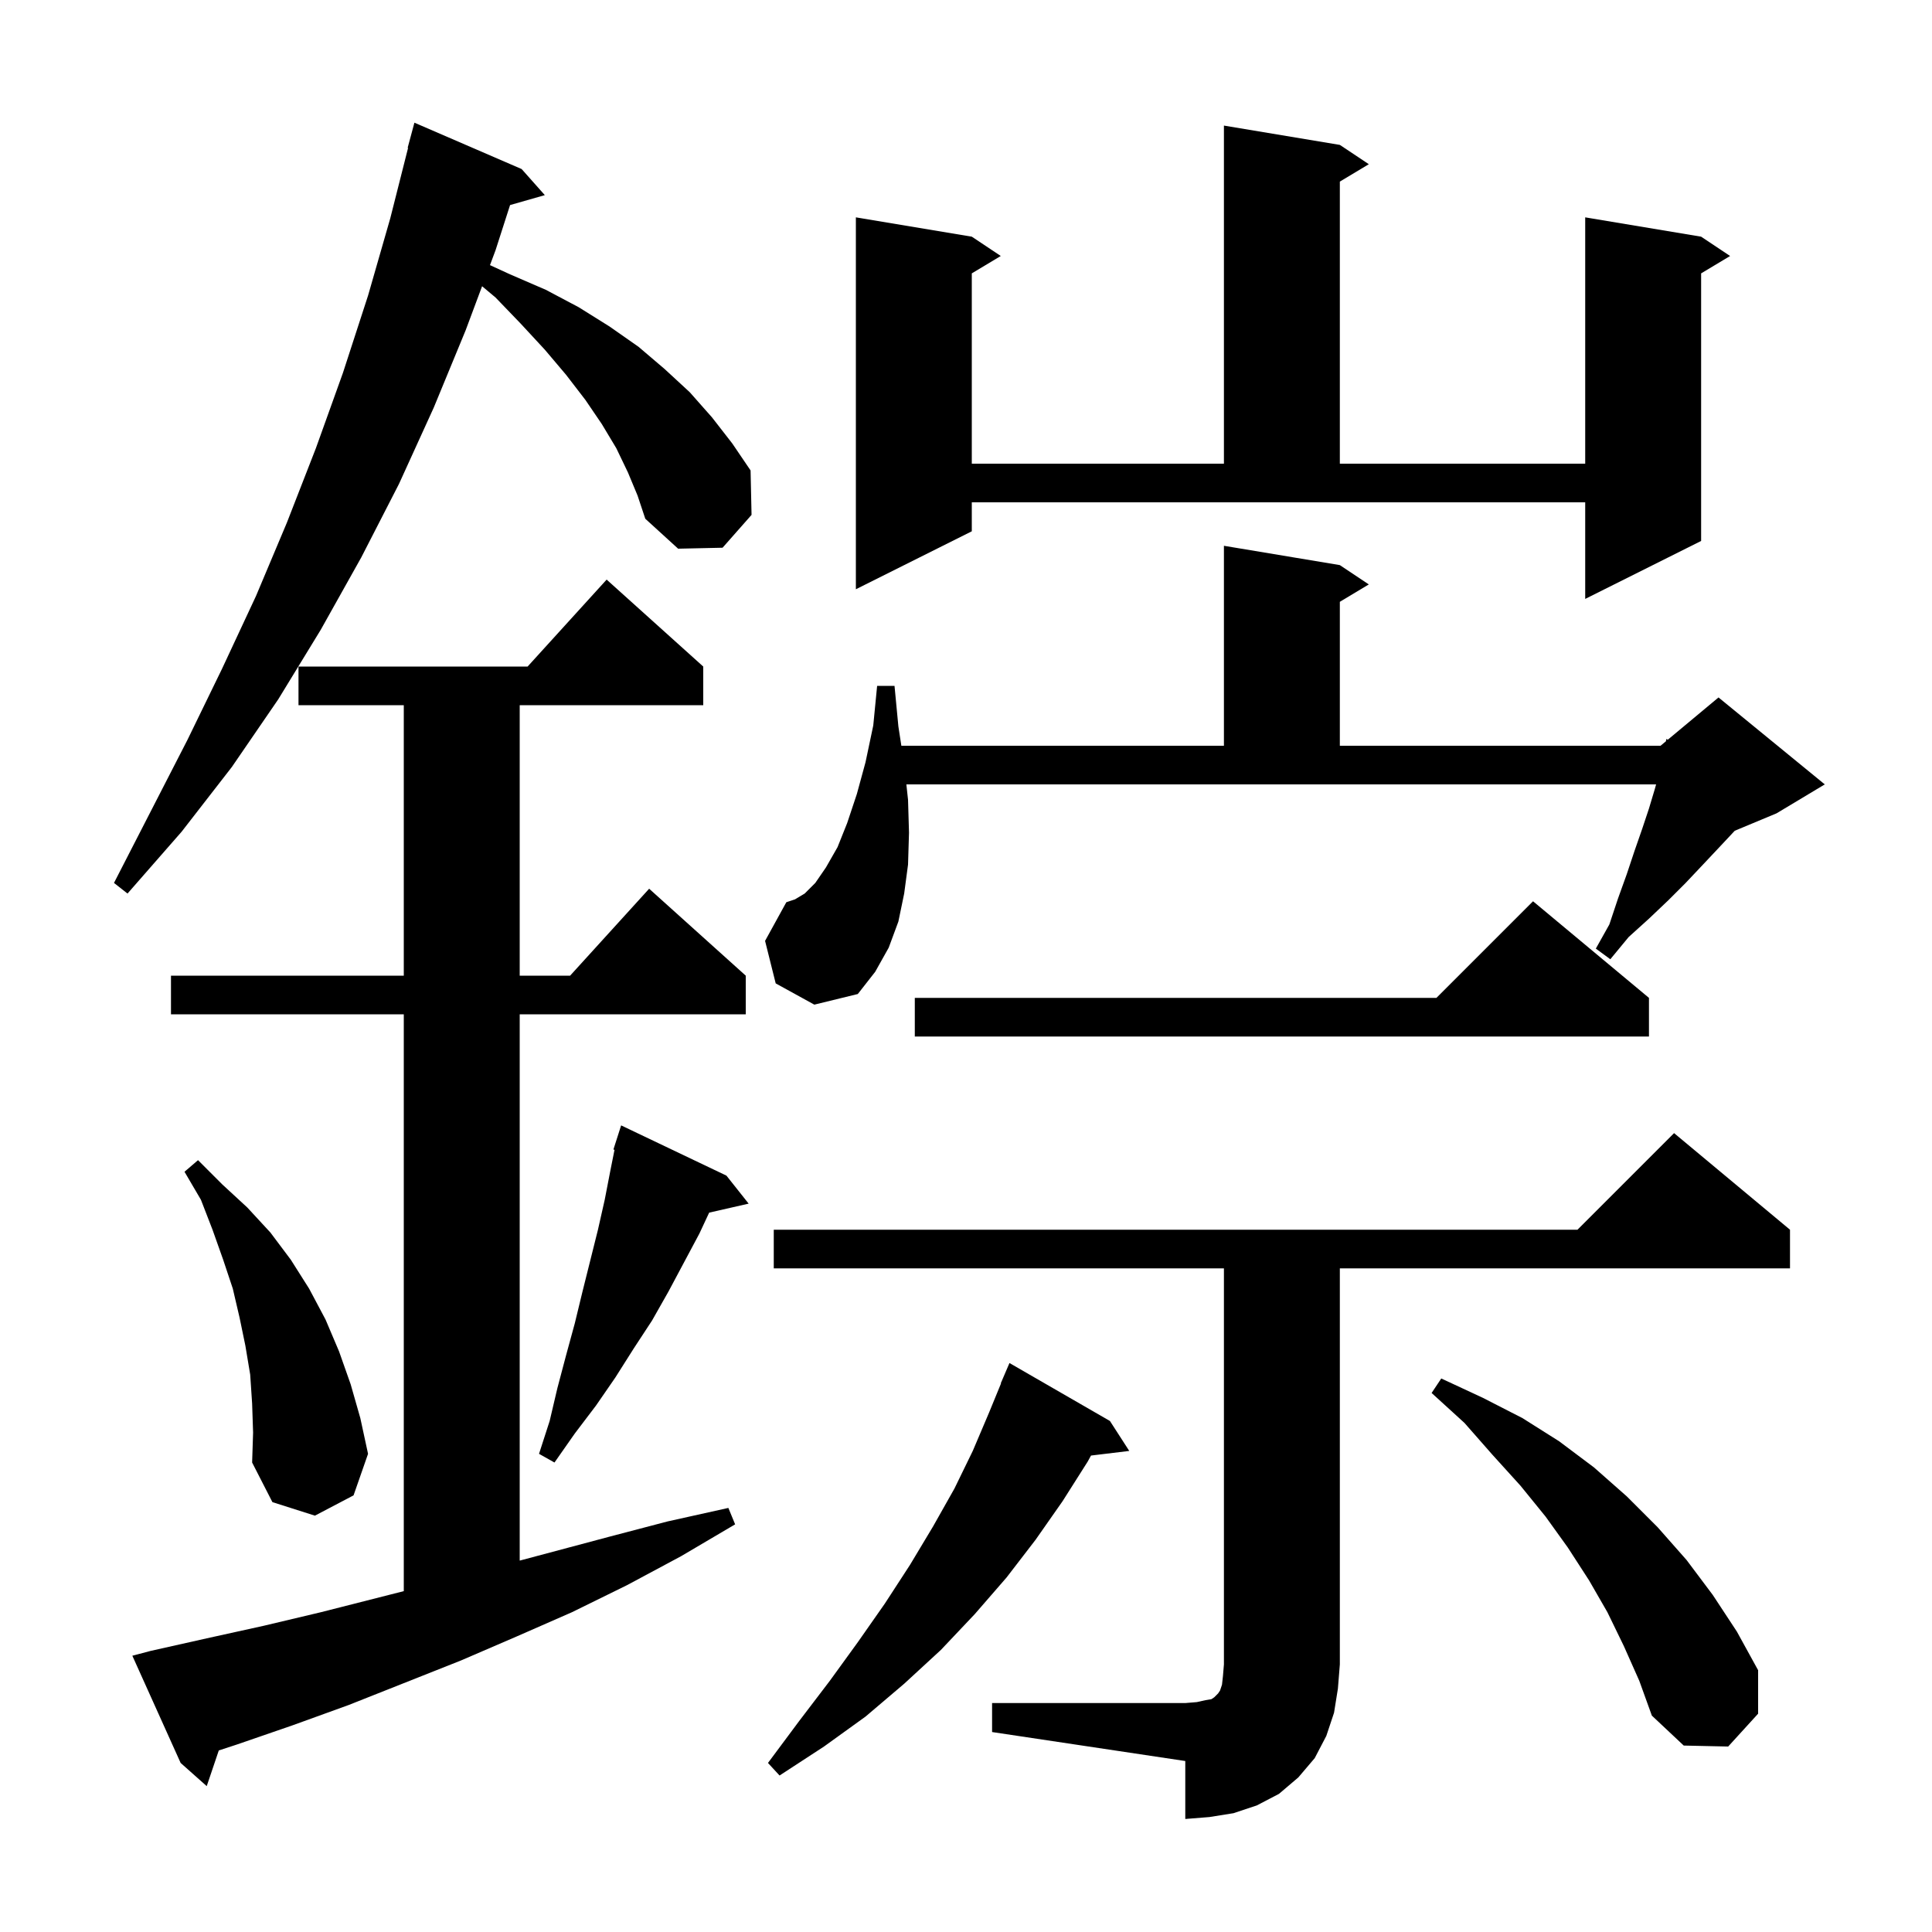 <svg xmlns="http://www.w3.org/2000/svg" xmlns:xlink="http://www.w3.org/1999/xlink" version="1.1" baseProfile="full" viewBox="0 0 200 200" width="200" height="200">
<g fill="black">
<path d="M 102.7 176.3 L 122.7 176.3 L 123.9 176.2 L 124.8 176.0 L 125.4 175.9 L 125.7 175.7 L 126.1 175.3 L 126.3 175.0 L 126.5 174.4 L 126.6 173.5 L 126.7 172.3 L 126.7 131.3 L 80.1 131.3 L 80.1 127.3 L 163.3 127.3 L 173.3 117.3 L 185.3 127.3 L 185.3 131.3 L 138.7 131.3 L 138.7 172.3 L 138.5 174.8 L 138.1 177.3 L 137.3 179.7 L 136.1 182.0 L 134.4 184.0 L 132.4 185.7 L 130.1 186.9 L 127.7 187.7 L 125.2 188.1 L 122.7 188.3 L 122.7 182.3 L 102.7 179.3 Z M 15.6 170.9 L 21.4 169.6 L 27.3 168.3 L 33.2 166.9 L 41.8 164.714 L 41.8 105.0 L 17.7 105.0 L 17.7 101.0 L 41.8 101.0 L 41.8 73.0 L 30.9 73.0 L 30.9 69.0 L 54.618 69.0 L 62.8 60.0 L 72.8 69.0 L 72.8 73.0 L 53.8 73.0 L 53.8 101.0 L 59.018 101.0 L 67.2 92.0 L 77.2 101.0 L 77.2 105.0 L 53.8 105.0 L 53.8 161.553 L 63.0 159.1 L 69.1 157.5 L 75.4 156.1 L 76.1 157.8 L 70.5 161.1 L 64.9 164.1 L 59.2 166.9 L 53.5 169.4 L 47.7 171.9 L 36.1 176.5 L 30.3 178.6 L 24.5 180.6 L 22.649 181.206 L 21.4 184.9 L 18.7 182.5 L 13.7 171.4 Z M 114.9 147.1 L 116.9 150.2 L 112.941 150.678 L 112.6 151.3 L 110.0 155.4 L 107.2 159.4 L 104.2 163.3 L 100.9 167.1 L 97.4 170.8 L 93.6 174.3 L 89.6 177.7 L 85.3 180.8 L 80.7 183.8 L 79.5 182.5 L 82.7 178.2 L 85.9 174.0 L 88.8 170.0 L 91.6 166.0 L 94.2 162.0 L 96.6 158.0 L 98.8 154.1 L 100.7 150.2 L 102.4 146.2 L 103.627 143.209 L 103.6 143.2 L 104.5 141.1 Z M 168.1 170.4 L 166.4 166.9 L 164.5 163.6 L 162.3 160.2 L 160.0 157.0 L 157.4 153.8 L 154.5 150.6 L 151.6 147.3 L 148.2 144.2 L 149.2 142.7 L 153.5 144.7 L 157.6 146.8 L 161.4 149.2 L 165.0 151.9 L 168.4 154.9 L 171.6 158.1 L 174.6 161.5 L 177.3 165.1 L 179.8 168.9 L 182.0 172.9 L 182.0 177.4 L 178.9 180.8 L 174.3 180.7 L 171.0 177.6 L 169.7 174.0 Z M 26.1 145.3 L 25.9 142.3 L 25.4 139.3 L 24.8 136.4 L 24.1 133.4 L 23.1 130.4 L 22.0 127.3 L 20.8 124.2 L 19.1 121.3 L 20.5 120.1 L 23.0 122.6 L 25.6 125.0 L 28.0 127.6 L 30.1 130.4 L 32.0 133.4 L 33.7 136.6 L 35.1 139.9 L 36.3 143.3 L 37.3 146.8 L 38.1 150.5 L 36.6 154.8 L 32.6 156.9 L 28.2 155.5 L 26.1 151.4 L 26.2 148.3 Z M 75.2 121.7 L 77.5 124.6 L 73.412 125.532 L 72.4 127.7 L 69.2 133.7 L 67.5 136.7 L 65.6 139.6 L 63.7 142.6 L 61.7 145.5 L 59.5 148.4 L 57.4 151.4 L 55.8 150.5 L 56.9 147.1 L 57.7 143.7 L 58.6 140.3 L 59.5 137.0 L 60.3 133.7 L 61.9 127.3 L 62.6 124.2 L 63.2 121.1 L 63.615 119.026 L 63.5 119.0 L 64.3 116.5 Z M 170.7 103.3 L 170.7 107.3 L 94.7 107.3 L 94.7 103.3 L 148.7 103.3 L 158.7 93.3 Z M 80.3 101.8 L 79.2 97.4 L 81.4 93.4 L 82.3 93.1 L 83.3 92.5 L 84.4 91.4 L 85.5 89.8 L 86.7 87.7 L 87.7 85.2 L 88.7 82.2 L 89.6 78.9 L 90.4 75.1 L 90.8 71.0 L 92.6 71.0 L 93.0 75.2 L 93.308 77.2 L 126.7 77.2 L 126.7 56.5 L 138.7 58.5 L 141.7 60.5 L 138.7 62.3 L 138.7 77.2 L 171.9 77.2 L 172.456 76.737 L 172.5 76.5 L 172.651 76.574 L 177.9 72.2 L 188.9 81.2 L 183.9 84.2 L 179.582 85.999 L 177.8 87.9 L 176.2 89.6 L 174.5 91.4 L 172.7 93.2 L 170.7 95.1 L 168.6 97.0 L 166.7 99.3 L 165.2 98.2 L 166.6 95.7 L 167.5 93.0 L 168.4 90.5 L 169.2 88.1 L 170.0 85.8 L 170.7 83.7 L 171.3 81.7 L 171.439 81.2 L 93.827 81.2 L 94.0 82.8 L 94.1 86.2 L 94.0 89.5 L 93.6 92.5 L 93.0 95.4 L 92.0 98.1 L 90.6 100.6 L 88.8 102.9 L 84.3 104.0 Z M 65.0 48.9 L 63.8 46.4 L 62.3 43.9 L 60.6 41.4 L 58.6 38.8 L 56.4 36.2 L 53.9 33.5 L 51.3 30.8 L 49.906 29.631 L 48.2 34.2 L 44.9 42.2 L 41.3 50.1 L 37.4 57.7 L 33.2 65.2 L 28.8 72.4 L 24.0 79.4 L 18.8 86.1 L 13.2 92.5 L 11.8 91.4 L 19.4 76.6 L 23.0 69.2 L 26.5 61.7 L 29.7 54.1 L 32.7 46.4 L 35.5 38.6 L 38.1 30.6 L 40.4 22.6 L 42.245 15.308 L 42.2 15.3 L 42.9 12.7 L 54.0 17.5 L 56.4 20.2 L 52.802 21.228 L 51.3 25.9 L 50.723 27.446 L 52.8 28.4 L 56.5 30.0 L 59.9 31.8 L 63.1 33.8 L 66.1 35.9 L 68.8 38.2 L 71.4 40.6 L 73.7 43.2 L 75.8 45.9 L 77.7 48.7 L 77.8 53.3 L 74.8 56.7 L 70.2 56.8 L 66.8 53.7 L 66.0 51.3 Z M 100.6 55.0 L 88.6 61.0 L 88.6 22.5 L 100.6 24.5 L 103.6 26.5 L 100.6 28.3 L 100.6 48.0 L 126.7 48.0 L 126.7 13.0 L 138.7 15.0 L 141.7 17.0 L 138.7 18.8 L 138.7 48.0 L 164.1 48.0 L 164.1 22.5 L 176.1 24.5 L 179.1 26.5 L 176.1 28.3 L 176.1 56.0 L 164.1 62.0 L 164.1 52.0 L 100.6 52.0 Z " />
</g>
</svg>
